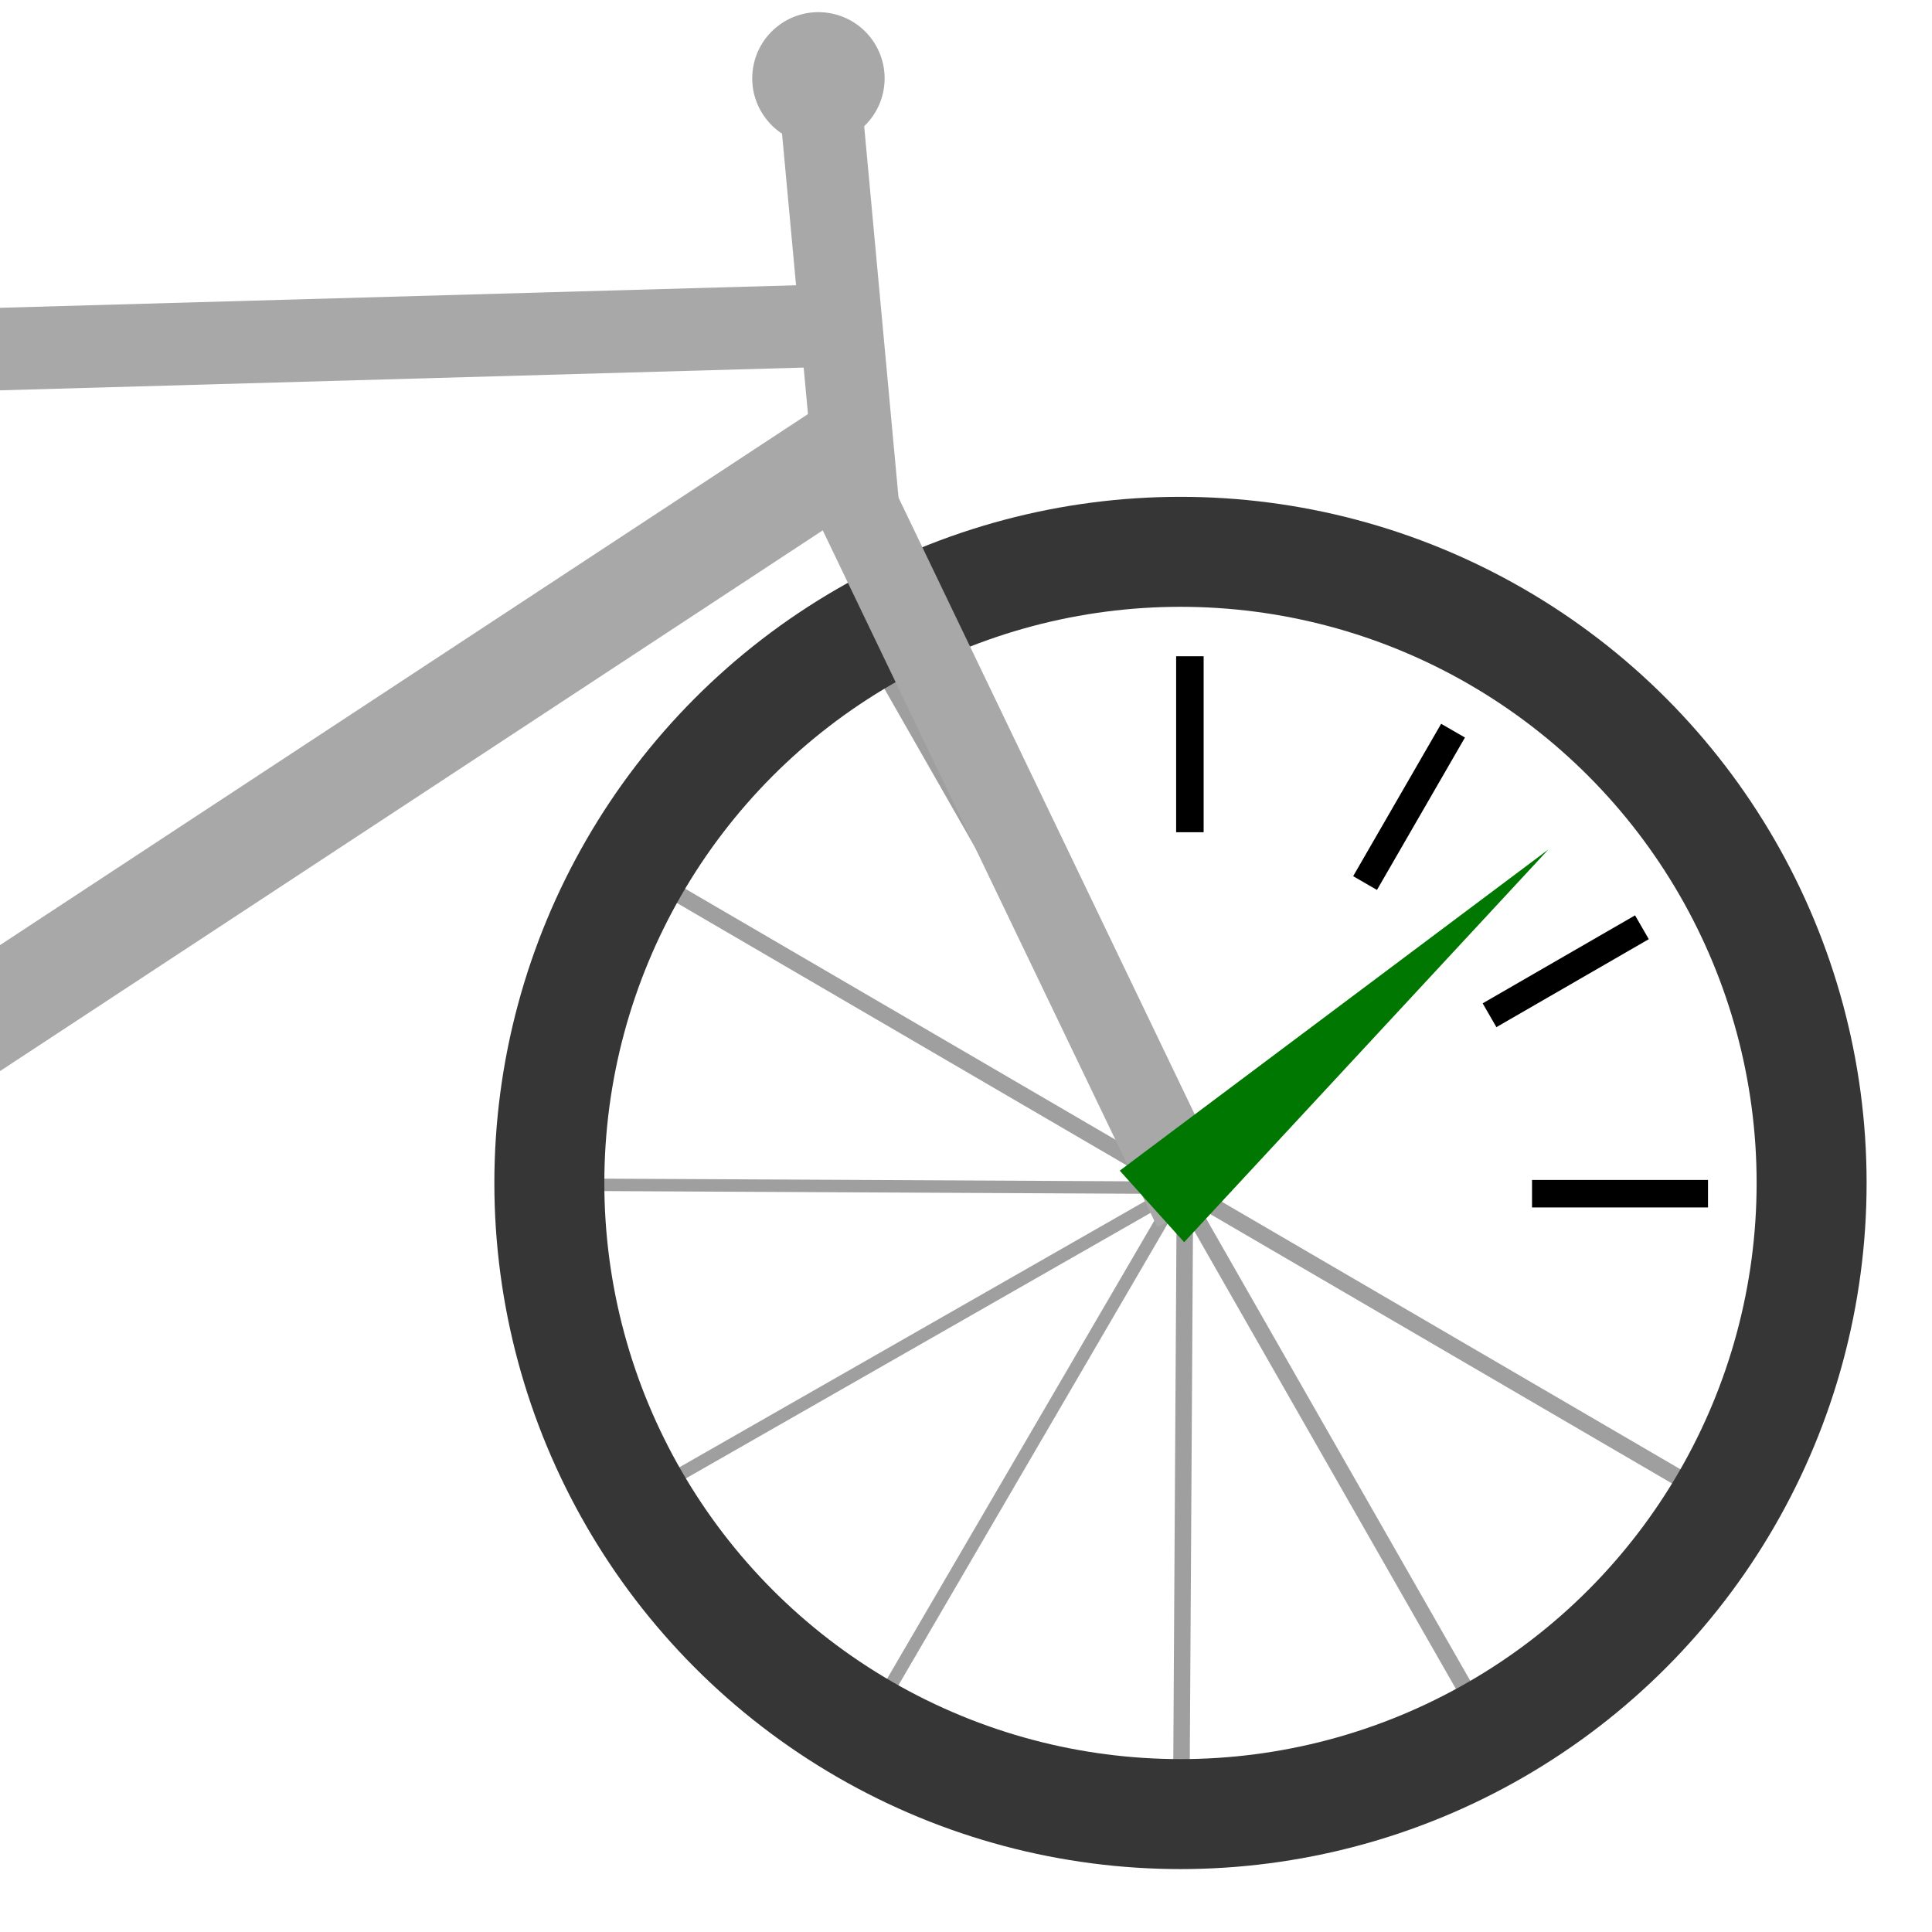<?xml version="1.0" encoding="UTF-8" standalone="no"?>
<svg
   xmlns:bx="https://boxy-svg.com"
   xmlns:dc="http://purl.org/dc/elements/1.1/"
   xmlns:cc="http://creativecommons.org/ns#"
   xmlns:rdf="http://www.w3.org/1999/02/22-rdf-syntax-ns#"
   xmlns:svg="http://www.w3.org/2000/svg"
   xmlns="http://www.w3.org/2000/svg"
   xmlns:sodipodi="http://sodipodi.sourceforge.net/DTD/sodipodi-0.dtd"
   xmlns:inkscape="http://www.inkscape.org/namespaces/inkscape"
   viewBox="0 0 512 512"
   version="1.1"
   id="svg126"
   sodipodi:docname="cyclotrack-notification.svg"
   inkscape:export-filename="/Users/kvl/sandbox/Cyclotrack/cyclotrack-notification.png"
   inkscape:export-xdpi="96"
   inkscape:export-ydpi="96"
   inkscape:version="1.0.1 (c497b03c, 2020-09-10)"
   width="512"
   height="512">
  <defs
     id="defs130" />
  <sodipodi:namedview
     pagecolor="#ffffff"
     bordercolor="#666666"
     borderopacity="1"
     objecttolerance="10"
     gridtolerance="10"
     guidetolerance="10"
     inkscape:pageopacity="0"
     inkscape:pageshadow="2"
     inkscape:window-width="1925"
     inkscape:window-height="1156"
     id="namedview128"
     showgrid="false"
     inkscape:zoom="1.8847152"
     inkscape:cx="310.07682"
     inkscape:cy="217.2517"
     inkscape:window-x="1734"
     inkscape:window-y="262"
     inkscape:window-maximized="0"
     inkscape:current-layer="svg126"
     inkscape:document-rotation="0" />
  <rect
     x="311.561"
     y="-313.918"
     width="3.295"
     height="168.334"
     style="fill:#9f9f9f;stroke-width:1.098"
     transform="matrix(0,1,-1,-0.005,0,0)"
     bx:origin="0.538097 0.5"
     id="rect92" />
  <rect
     x="427.243"
     y="103.447"
     width="3.464"
     height="179.355"
     style="fill:#9f9f9f;stroke-width:1.155"
     transform="matrix(0.866,0.5,-0.504,0.864,0,0)"
     bx:origin="0.538097 0.5"
     id="rect94" />
  <rect
     x="426.951"
     y="-123.194"
     width="3.414"
     height="176.688"
     style="fill:#9f9f9f;stroke-width:1.138"
     transform="matrix(0.5,0.866,-0.868,0.496,0,0)"
     bx:origin="0.538097 0.5"
     id="rect96" />
  <rect
     x="313.732"
     y="308.912"
     width="4.372"
     height="171.85"
     style="fill:#9f9f9f;stroke-width:1.291"
     transform="matrix(1,0,-0.006,1,0,0)"
     bx:origin="0.538097 0.5"
     id="rect98" />
  <rect
     x="111.945"
     y="-594.94"
     width="4.372"
     height="334.518"
     style="fill:#9f9f9f;stroke-width:1.457"
     transform="matrix(-0.5,0.866,-0.864,-0.504,0,0)"
     bx:origin="0.538097 0.5"
     id="rect100" />
  <rect
     x="-117.311"
     y="-595.176"
     width="4.372"
     height="334.518"
     style="fill:#9f9f9f;stroke-width:1.457"
     transform="matrix(-0.866,0.5,-0.496,-0.868,0,0)"
     bx:origin="0.538097 0.5"
     id="rect102" />
  <circle
     style="fill:none;stroke:#363636;stroke-width:29.146px"
     cx="312.84"
     cy="313.496"
     r="167.257"
     id="circle104" />
  <rect
     x="311.689"
     y="173.916"
     width="7.287"
     height="46.634"
     style="stroke-width:1.457"
     bx:origin="0.538097 0.5"
     id="rect106" />
  <rect
     x="426.655"
     y="-24.845"
     width="7.287"
     height="46.634"
     style="stroke-width:1.457"
     transform="rotate(30)"
     bx:origin="0.538097 0.5"
     id="rect108" />
  <rect
     x="426.732"
     y="-253.964"
     width="7.287"
     height="46.634"
     style="stroke-width:1.457"
     transform="rotate(60)"
     bx:origin="0.538097 0.5"
     id="rect110" />
  <rect
     x="312.699"
     y="-452.639"
     width="7.287"
     height="46.634"
     style="stroke-width:1.457"
     transform="rotate(90)"
     bx:origin="0.538097 0.5"
     id="rect112" />
  <circle
     style="fill:#a8a8a8;stroke-width:1.457;fill-opacity:1"
     cx="217.671"
     cy="-9.622"
     r="17.542"
     transform="rotate(8)"
     id="circle114" />
  <line
     style="stroke:#a8a8a8;stroke-width:21.86px;stroke-opacity:1"
     x1="316.555"
     y1="320.444"
     x2="225.941"
     y2="131.766"
     id="line116" />
  <path
     d="M 410.335,225.13 313.814,329.194 296.745,310.235 Z"
     style="fill:#007700;fill-opacity:1;stroke-width:1.457"
     bx:shape="triangle 36.668 134.532 17.505 97.002 0.5 0 1@3b89b977"
     id="path118"
     inkscape:export-xdpi="96"
     inkscape:export-ydpi="96" />
  <line
     style="stroke:#a8a8a8;stroke-width:21.86px;stroke-opacity:1"
     x1="221.283"
     y1="86.239"
     x2="-59.695"
     y2="94.196"
     id="line122" />
  <line
     style="stroke:#a8a8a8;stroke-width:27.906px;stroke-opacity:1"
     x1="224.761"
     y1="119.435"
     x2="-101.052"
     y2="333.574"
     id="line124" />
  <rect
     style="fill:#a8a8a8;fill-opacity:1;stroke-width:0.928"
     id="rect959"
     width="16.328"
     height="263.093"
     x="-77.417"
     y="30.448"
     ry="0"
     transform="matrix(0.997,-0.081,0.094,0.996,0,0)" />
  <line
     style="stroke:#a8a8a8;stroke-width:21.86px;stroke-opacity:1"
     x1="217.927"
     y1="32.215"
     x2="227.513"
     y2="135.868"
     id="line120" />
  <rect
     style="fill:#000000;fill-opacity:1;stroke:#000000;stroke-width:1.048;stroke-opacity:1"
     id="rect961"
     width="80.604"
     height="12.977"
     x="-95.129"
     y="27.289"
     ry="6.488"
     transform="matrix(0.999,0.036,-0.064,0.998,0,0)"
     rx="11.251"
     inkscape:export-xdpi="96"
     inkscape:export-ydpi="96" />
</svg>
